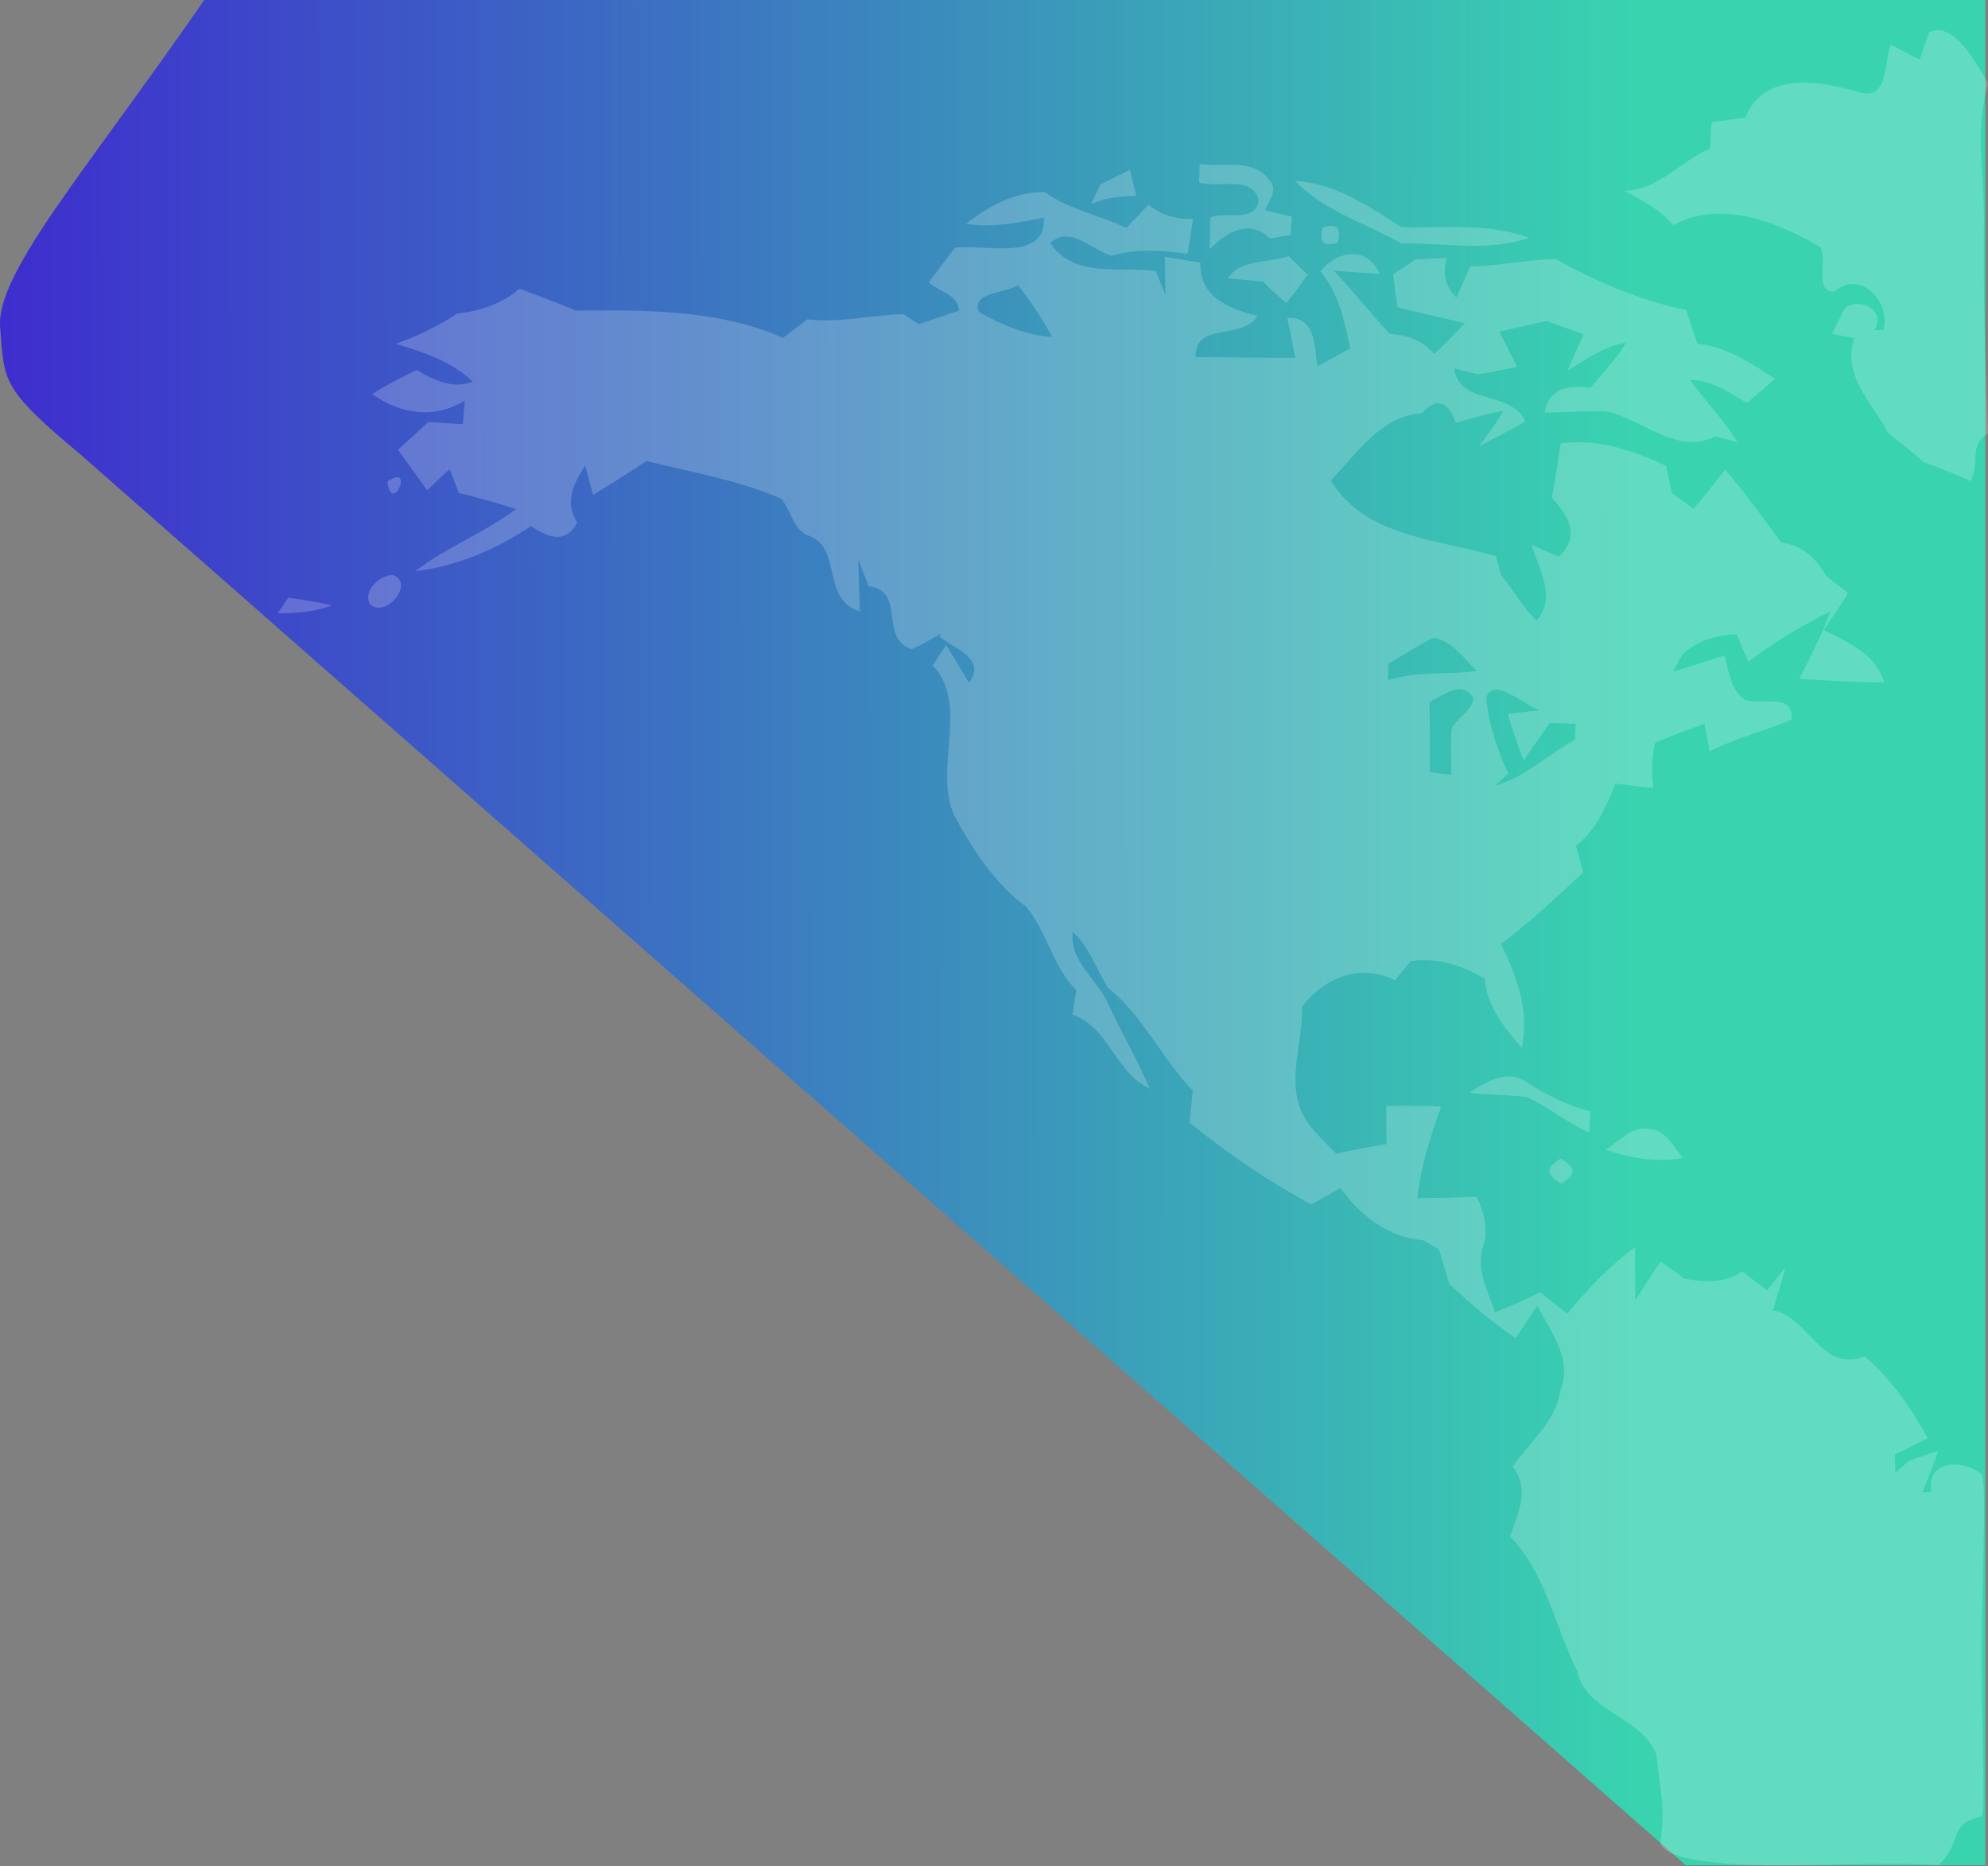 <?xml version="1.0" encoding="utf-8"?>
<svg width="1090px" height="1023px" viewbox="0 0 1090 1023" version="1.1" xmlns:xlink="http://www.w3.org/1999/xlink" xmlns="http://www.w3.org/2000/svg">
  <rect width="100%" height="100%" fill="#808080" stroke="none"/>
  <defs>
    <linearGradient x1="1" y1="0.183" x2="1.5239703E-09" y2="0.184" id="gradient_1">
      <stop offset="0" stop-color="#39D3B0" />
      <stop offset="0.18" stop-color="#39D3B0" />
      <stop offset="1" stop-color="#3E2CCE" />
    </linearGradient>
  </defs>
  <g id="Group">
    <path d="M1088.5 0L111.989 0C45.67 95.746 -2.344 149.958 0.088 179.495C2.521 209.032 0.088 212.44 44.394 249.361L924.339 1022.44L1088.5 1022.44L1088.5 0L1088.5 0Z" id="Shape" fill="url(#gradient_1)" fill-rule="evenodd" stroke="none" />
    <path d="M167.339 1.076C177.492 -3.857 188.714 8.623 199.501 29.237C192.173 56.508 197.689 76.992 197.331 106.842C196.674 161.487 199.611 218.903 199.501 221.071C188.651 228.284 195.456 236.123 190.117 247.143C181.597 243.451 173.019 239.929 164.329 236.805C158.081 231.295 151.605 226.069 144.959 221.071C136.325 204.2 119.171 189.545 126.328 168.869C123.204 168.245 117.069 167.109 114.002 166.484C115.706 163.076 119.057 156.259 120.761 152.851C127.691 145.978 144.278 152.851 137.348 164.439C138.54 164.496 140.926 164.553 142.119 164.553C146.72 149.216 129.623 130.869 115.365 143.252C104.005 144.104 111.73 125.359 107.64 118.94C84.238 105.194 52.996 92.755 27.208 106.842C19.654 98.548 9.94 93.039 0 88.097C19.142 87.756 30.787 71.795 47.259 64.865C47.43 61.286 47.771 54.072 47.941 50.494C54.076 49.642 60.267 48.79 66.459 47.995C76.967 22.263 107.583 27.716 128.884 34.078C145.243 38.736 142.517 17.605 146.209 7.892C151.435 10.676 156.717 13.459 162.057 16.186C163.363 12.437 166.033 4.882 167.339 1.076L167.339 1.076Z" transform="translate(890.43 16.506)" id="Shape" fill="#FFFFFF" fill-opacity="0.2" fill-rule="evenodd" stroke="none" />
    <path d="M0.284 0C12.78 1.874 29.026 -3.238 38.001 8.18C43.681 13.519 38.682 19.824 36.013 25.277C39.761 26.186 47.146 28.003 50.895 28.912C50.667 31.412 50.327 36.41 50.156 38.909C47.373 39.364 41.693 40.386 38.909 40.841C27.322 29.764 15.053 37.319 5.68 46.748C5.851 40.897 6.021 35.104 6.191 29.253C14.712 25.902 31.184 32.434 32.604 19.767C29.31 5.907 10.395 13.348 0 10.168C0.057 7.611 0.227 2.556 0.284 0L0.284 0Z" transform="translate(657.485 89.892)" id="Shape" fill="#FFFFFF" fill-opacity="0.2" fill-rule="evenodd" stroke="none" />
    <path d="M5.055 7.952C10.395 5.283 15.791 2.613 21.187 0C22.096 3.522 23.857 10.679 24.709 14.2C16.245 14.485 7.782 15.053 0 18.688C1.306 16.018 3.806 10.622 5.055 7.952L5.055 7.952Z" transform="translate(598.297 93.129)" id="Shape" fill="#FFFFFF" fill-opacity="0.2" fill-rule="evenodd" stroke="none" />
    <path d="M0 0C22.266 1.25 40.33 14.087 58.506 25.334C81.795 26.015 105.879 22.891 128.259 31.184C106.106 39.08 81.568 33.854 58.449 34.308C38.91 23.289 15.848 16.529 0 0L0 0Z" transform="translate(710.027 99.15)" id="Shape" fill="#FFFFFF" fill-opacity="0.2" fill-rule="evenodd" stroke="none" />
    <path d="M325.647 17.4C338.03 7.573 352.571 -0.436 368.816 0.018C382.278 9.561 398.865 12.515 413.52 19.672C417.553 15.412 421.586 11.152 425.619 6.891C432.776 12.458 440.955 15.071 450.1 14.673C449.362 19.445 447.885 28.987 447.147 33.759C433.173 32.055 419.086 30.692 405.397 34.895C394.32 31.6 383.187 18.025 371.77 27.851C384.721 47.334 409.998 40.632 429.651 43.188C431.412 47.675 433.23 52.106 435.048 56.536C434.934 51.254 434.764 40.745 434.65 35.463C441.126 36.599 447.601 37.621 454.133 38.587C453.565 57.672 469.754 63.807 485.374 67.897C476.854 81.643 451.009 70.623 451.52 90.391C469.754 90.504 487.931 90.845 506.164 90.845C504.801 83.517 503.267 76.247 501.733 68.976C517.865 68.465 516.161 83.972 518.32 95.389C524.398 92.265 530.362 89.027 536.326 85.676C533.145 70.794 530.021 55.457 519.967 43.472C529.226 32.055 545.414 29.044 552.572 44.892C546.266 44.438 533.599 43.529 527.294 43.074C537.803 54.321 547.459 66.25 557.854 77.61C567.226 78.349 576.031 81.189 582.336 88.63C588.129 83.29 593.639 77.667 599.036 71.873C586.766 68.806 574.383 66.25 562.171 63.126C561.319 57.105 560.524 51.084 559.785 45.062C562.853 43.017 568.987 38.985 572.054 36.94C577.791 36.599 583.585 36.315 589.379 36.031C586.709 44.438 588.414 51.708 594.492 57.9C596.366 53.64 600.115 45.006 602.046 40.745C617.723 40.405 633.173 37.053 648.794 36.599C671.458 49.095 695.088 59.433 720.592 64.659C722.58 70.794 724.511 76.928 726.556 83.063C742.518 84.71 756.094 93.685 769.158 102.319C764.102 106.806 758.99 111.237 753.822 115.554C744.051 110.101 734.509 102.773 722.637 103.001C730.93 114.702 741.268 124.869 748.709 137.195C745.642 136.343 739.621 134.639 736.611 133.787C715.821 144.466 697.303 125.04 677.706 120.325C666.062 119.644 654.417 120.78 642.83 120.78C645.272 107.318 655.781 105.614 667.823 107.261C674.753 99.309 681.853 91.47 687.647 82.552C675.434 84.256 665.835 91.811 655.497 97.718C658.337 91.129 661.234 84.54 664.188 78.008C657.428 75.565 650.782 73.123 644.08 70.623C635.389 72.555 626.698 74.429 618.064 76.474C621.359 82.893 624.54 89.311 627.777 95.787C620.507 97.15 613.349 99.081 606.022 99.763C602.784 98.968 596.423 97.434 593.242 96.639C595.798 116.917 623.915 108.17 632.265 125.608C624.028 130.72 615.224 134.753 606.817 139.411C611.589 133.106 616.19 126.63 620.393 119.928C611.418 121.348 602.841 124.017 594.15 126.46C590.856 115.497 583.472 111.805 575.803 121.064C552.912 122.768 540.189 143.16 525.59 157.985C544.335 189.226 584.551 190.249 616.246 199.564C616.871 202.12 618.234 207.233 618.916 209.789C625.676 217.968 630.731 227.511 638.456 234.895C649.476 222.399 639.819 206.494 635.673 193.316C640.558 195.475 645.499 197.633 650.441 199.848C662.54 188.999 656.349 177.582 646.806 167.641C648.624 157.701 650.157 147.704 651.691 137.707C671.97 134.923 691.282 141.569 709.459 150.033C710.254 153.782 711.901 161.28 712.753 165.028C715.65 167.187 721.558 171.39 724.511 173.492C730.476 166.619 736.213 159.519 741.723 152.248C753.14 164.688 762.626 178.718 772.68 192.237C784.154 193.259 791.765 200.814 797.161 210.3C800.172 212.686 806.193 217.457 809.26 219.843C805.057 226.716 800.456 233.362 795.855 240.007C809.147 246.88 824.483 252.731 828.971 268.749C813.464 268.806 797.957 267.557 782.45 266.818C788.641 254.662 794.946 242.507 799.661 229.726C783.87 237.622 768.647 246.71 754.56 257.389C752.97 253.64 749.788 246.199 748.141 242.45C736.951 242.734 726.329 245.801 718.15 253.754C716.9 256.083 714.401 260.683 713.094 262.956C722.637 259.831 732.123 256.821 741.723 253.924C743.767 262.558 744.619 272.441 752.515 278.179C761.263 281.587 779.78 274.032 778.246 289.084C763.478 295.56 747.63 299.082 733.316 306.579C732.634 302.774 731.214 295.219 730.533 291.413C721.444 294.935 712.128 297.832 703.381 301.978C701.62 309.987 701.336 318.167 702.529 326.631C695.542 325.892 688.669 325.097 681.739 324.188C676.627 336.628 671.174 349.749 660.098 358.156C661.064 361.905 662.995 369.346 663.96 373.095C649.248 386.444 634.934 400.303 618.916 412.004C627.493 429.727 634.821 448.983 630.333 468.977C620.734 458.014 611.191 446.37 610.055 431.147C597.616 423.763 583.983 419.389 569.385 421.547C567.283 424.16 563.023 429.329 560.864 431.942C541.665 422.57 522.125 430.465 509.856 446.483C510.595 466.535 500.597 487.892 510.935 506.75C515.536 514.533 522.296 520.667 528.601 527.086C537.746 525.041 546.948 523.28 556.206 521.803C556.093 514.816 556.093 507.83 556.093 500.9C566.09 500.672 576.087 500.786 586.141 501.241C580.347 517.543 574.781 534.015 573.19 551.397C584.04 551.397 594.832 551.056 605.681 550.715C609.657 559.463 612.27 568.665 609.033 578.264C605.17 590.704 611.816 602.405 615.622 613.936C624.085 610.755 632.378 607.12 640.444 603.03C645.386 606.949 650.327 610.869 655.326 614.844C666.289 601.326 678.331 588.715 692.418 578.378C692.418 588.148 692.532 597.861 692.589 607.631C697.133 600.474 701.507 593.203 706.448 586.273C710.936 589.113 715.026 592.408 719.342 595.532C730.419 597.633 741.495 598.372 751.265 591.613C754.673 594.225 761.433 599.451 764.841 602.064C767.397 598.883 772.452 592.408 775.008 589.227C772.793 597.122 770.464 605.018 768.022 612.913C788.641 617.06 794.321 647.392 818.235 638.133C832.833 650.46 843.853 666.307 852.884 683.007C846.863 686.131 840.842 689.142 834.821 692.096C834.935 694.539 835.105 699.424 835.162 701.866C837.093 700.276 840.899 696.981 842.773 695.334C848.113 693.516 853.452 691.699 858.792 689.938C855.951 697.493 853.111 705.047 850.101 712.545C851.294 712.545 853.679 712.545 854.872 712.545C851.635 695.05 872.765 694.084 882.592 702.945C885.034 708.53 883.173 746.978 882.592 788.743C881.944 835.34 884.869 884.637 882.592 890.419C863.563 894.452 872.879 903.483 858.792 917.115C844.595 915.925 821.892 916.246 782.45 917.115C744.333 917.955 704.871 914.669 706.448 903.483C709.221 883.819 706.019 876.639 704.176 856.709C696.338 835.351 665.664 833.59 660.723 810.642C648.34 785.99 643.625 757.191 623.915 736.856C628.402 724.133 634.934 710.898 625.391 698.572C634.65 685.165 648.908 674.089 651.464 657.106C658.507 640.065 646.124 624.671 638.854 610.244C635.9 614.731 629.992 623.706 627.039 628.193C613.974 619.502 602.103 609.221 590.629 598.542C588.754 592.18 586.823 585.875 584.949 579.514C582.847 578.264 578.587 575.822 576.428 574.572C557.059 572.925 542.006 561.167 530.93 545.887C525.59 548.898 520.251 551.908 514.855 554.919C491.282 542.081 468.958 526.972 448.169 509.988C448.623 505.614 449.532 496.867 449.987 492.493C432.946 474.941 422.665 451.482 403.466 436.089C396.99 425.921 393.355 413.822 384.153 405.529C382.278 421.945 397.331 431.033 403.409 444.495C410.509 460.4 419.598 475.282 426.3 491.357C407.271 482.667 404.09 457.56 383.983 450.914C384.494 447.506 385.573 440.69 386.084 437.281C373.076 424.558 370.066 405.529 358.762 391.897C341.381 378.946 329.339 360.599 319.228 341.74C307.356 315.895 327.919 281.019 307.356 259.377C309.799 255.628 312.298 251.936 314.741 248.244C317.865 253.413 324.17 263.751 327.294 268.92C337.007 255.401 319.455 250.629 311.162 243.643C311.332 243.245 311.787 242.336 312.014 241.939C306.675 244.892 301.506 248.13 295.882 250.516C277.535 244.779 293.156 218.536 272.196 216.037C270.378 211.209 268.504 206.324 266.572 201.496C266.8 208.539 267.197 222.683 267.425 229.783C245.328 223.308 258.847 193.543 237.717 187.75C230.617 183.489 229.424 174.06 224.255 167.982C200.739 157.815 175.178 153.554 150.412 147.363C140.812 153.838 130.986 159.86 121.159 165.994C120.08 161.961 117.921 153.895 116.785 149.862C110.537 159.575 105.254 169.97 112.411 181.047C106.277 193.203 96.223 189.283 87.135 183.035C68.276 195.759 46.521 205.074 23.8 207.744C40.954 194.452 61.574 186.784 78.898 173.719C68.56 170.481 58.165 167.357 47.6 164.972C46.294 161.734 43.738 155.145 42.488 151.907C38.285 155.599 34.195 159.462 30.219 163.438C24.823 156.054 19.483 148.613 14.144 141.172C19.71 136.173 25.277 131.118 30.844 126.005C37.149 126.46 43.454 126.858 49.759 127.198C50.043 123.961 50.554 117.428 50.838 114.191C34.138 124.642 15.507 121.688 0 110.669C7.839 105.784 16.018 101.467 24.425 97.434C33.854 103.001 43.965 108.227 55.155 103.853C43.454 92.719 28.003 87.607 12.894 83.12C24.823 78.973 36.126 73.463 46.691 66.59C59.188 65.114 71.173 61.308 80.773 52.901C90.997 56.877 101.449 60.399 111.503 64.943C149.503 64.546 190.06 64.261 225.277 79.882C229.765 76.474 234.195 73.123 238.626 69.715C256.291 71.816 273.673 67.329 291.281 66.874C293.383 68.238 297.587 71.021 299.688 72.384C307.016 69.885 314.343 67.442 321.727 65C321.671 56.082 310.481 54.548 305.198 49.436C310.026 43.131 314.741 36.826 319.512 30.521C335.019 28.135 369.555 38.871 368.305 13.992C354.275 16.775 340.018 19.615 325.647 17.4L325.647 17.4ZM332.69 65.795C345.073 72.555 358.478 78.576 372.792 79.371C367.453 69.317 361.148 59.831 354.048 50.913C347.572 55.741 328.373 54.321 332.69 65.795L332.69 65.795ZM557.172 258.582C557.115 260.797 557.002 265.284 557.002 267.499C572.793 262.501 589.379 264.659 605.624 262.501C598.581 255.628 592.333 246.085 581.995 244.211C573.361 248.414 565.408 253.753 557.172 258.582L557.172 258.582ZM579.779 279.314C580.006 292.208 579.893 305.102 580.006 318.053C582.96 318.394 588.811 319.076 591.708 319.417C591.764 310.839 591.083 302.206 591.992 293.628C595.457 287.891 602.898 284.427 603.863 277.497C597.388 266.875 587.788 275.849 579.779 279.314L579.779 279.314ZM610.85 277.156C612.1 291.64 616.814 305.5 622.949 318.621L615.735 325.21C632.321 320.95 644.534 308.056 659.359 300.331C659.529 298.116 659.757 293.685 659.927 291.47C656.348 291.356 649.305 291.129 645.783 290.959C640.898 297.718 636.07 304.534 631.412 311.464C628.061 303.171 625.278 294.594 622.665 286.017C627.039 285.506 635.786 284.483 640.16 283.972C631.81 281.53 614.997 265.114 610.85 277.156L610.85 277.156Z" transform="translate(204.033 105.323)" id="Shape" fill="#FFFFFF" fill-opacity="0.2" fill-rule="evenodd" stroke="none" />
    <path d="M0.744 0.888C8.526 -1.611 11.252 1.172 8.98 9.125C1.255 11.681 -1.471 8.954 0.744 0.888L0.744 0.888Z" transform="translate(724.448 123.823)" id="Shape" fill="#FFFFFF" fill-opacity="0.2" fill-rule="evenodd" stroke="none" />
    <path d="M0 12.212C7.271 1.306 22.323 3.976 33.343 0C36.808 3.408 40.33 6.816 43.851 10.224C40.045 15.45 36.297 20.79 32.093 25.675C27.606 21.982 23.289 18.063 19.256 13.916C14.428 13.462 4.828 12.667 0 12.212L0 12.212Z" transform="translate(673.162 140.389)" id="Shape" fill="#FFFFFF" fill-opacity="0.2" fill-rule="evenodd" stroke="none" />
    <path d="M0 2.34C15.507 -8.225 2.158 21.539 0 2.34L0 2.34L0 2.34Z" transform="translate(212.44 261.594)" id="Shape" fill="#FFFFFF" fill-opacity="0.2" fill-rule="evenodd" stroke="none" />
    <path d="M13.04 0C26.275 3.806 10.03 24.141 0.998 16.132C-3.035 8.691 5.997 0.625 13.04 0L13.04 0Z" transform="translate(201.842 315.112)" id="Shape" fill="#FFFFFF" fill-opacity="0.2" fill-rule="evenodd" stroke="none" />
    <path d="M5.794 0C13.803 1.136 21.812 2.386 29.707 4.147C20.222 8.009 10.054 8.463 0 8.634C1.42 6.475 4.374 2.158 5.794 0L5.794 0Z" transform="translate(152.23 327.608)" id="Shape" fill="#FFFFFF" fill-opacity="0.2" fill-rule="evenodd" stroke="none" />
    <path d="M0 9.016C8.52 3.108 20.449 -3.935 30.559 2.654C41.579 9.924 53.451 15.832 66.345 19.183C66.174 22.137 65.834 27.931 65.72 30.828C53.564 25.545 43.397 16.797 31.468 11.288C20.96 10.095 10.452 10.038 0 9.016L0 9.016Z" transform="translate(805.681 590.05)" id="Shape" fill="#FFFFFF" fill-opacity="0.2" fill-rule="evenodd" stroke="none" />
    <path d="M0 11.673C7.498 7.299 14.314 -1.619 23.971 0.255C33.229 0.426 37.205 10.025 42.658 16.046C28.174 18.83 13.803 16.046 0 11.673L0 11.673Z" transform="translate(880.149 618.634)" id="Shape" fill="#FFFFFF" fill-opacity="0.2" fill-rule="evenodd" stroke="none" />
    <path d="M6.355 13.633C-2.052 9.202 -2.108 4.658 6.128 0C14.648 4.601 14.705 9.145 6.355 13.633L6.355 13.633Z" transform="translate(849.596 635.135)" id="Shape" fill="#FFFFFF" fill-opacity="0.2" fill-rule="evenodd" stroke="none" />
  </g>
</svg>